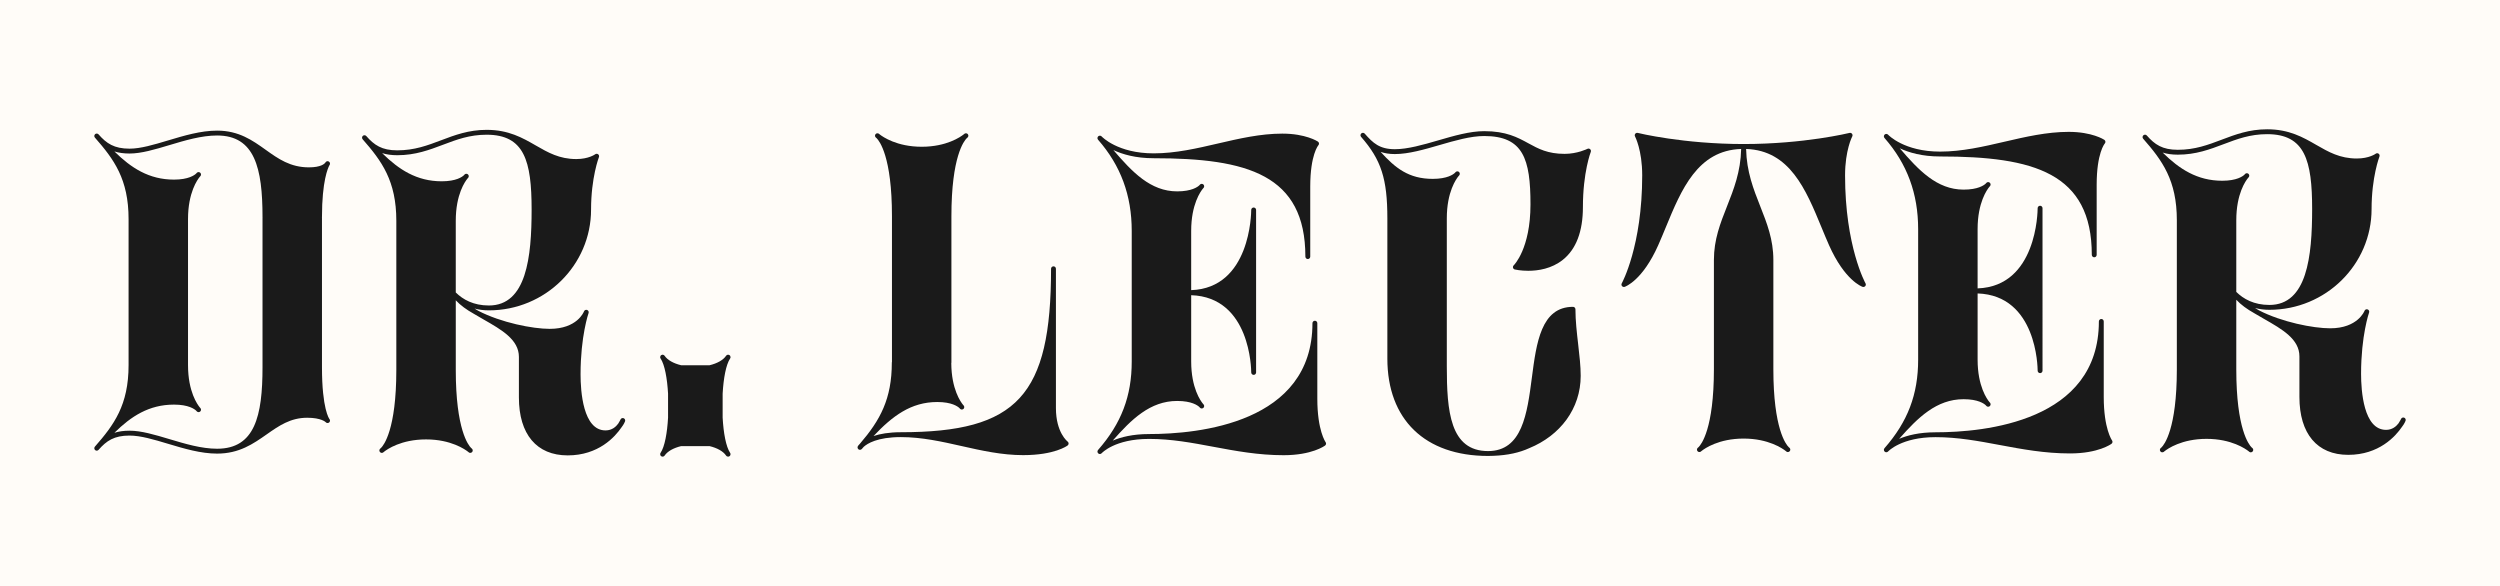 <?xml version="1.0" encoding="iso-8859-1"?>
<!-- Generator: Adobe Illustrator 21.1.0, SVG Export Plug-In . SVG Version: 6.00 Build 0)  -->
<svg version="1.1" id="Layer_1" xmlns="http://www.w3.org/2000/svg" xmlns:xlink="http://www.w3.org/1999/xlink" x="0px" y="0px"
	 width="1920px" height="450px" viewBox="0 0 1920 450" enable-background="new 0 0 1920 450" xml:space="preserve">
<rect x="-8.173" y="-41.322" fill="#FFFCF8" width="1936.347" height="532.645"/>
<g>
	<path fill="#1A1A1A" d="M560.732,275.339c0.216-0.321,0.32-0.685,0.32-1.045c0-0.6-0.289-1.19-0.824-1.551
		c-0.858-0.577-2.018-0.354-2.597,0.504c-2.226,3.299-6.82,5.845-12.677,7.257h-21.843c-5.857-1.412-10.453-3.959-12.677-7.257
		c-0.579-0.858-1.741-1.082-2.597-0.504c-0.535,0.361-0.824,0.95-0.824,1.551c0,0.36,0.104,0.724,0.319,1.045
		c3.181,4.714,5.092,15.273,5.742,27.021v18.405c-0.65,11.748-2.561,22.307-5.742,27.021c-0.215,0.321-0.319,0.685-0.319,1.045
		c0,0.6,0.289,1.19,0.824,1.551c0.858,0.577,2.017,0.353,2.597-0.504c2.225-3.299,6.82-5.845,12.677-7.257h21.843
		c5.857,1.412,10.451,3.959,12.677,7.257c0.361,0.536,0.951,0.824,1.552,0.824c0.36,0,0.724-0.104,1.045-0.32
		c0.535-0.361,0.824-0.95,0.824-1.551c0-0.36-0.104-0.724-0.32-1.045c-3.181-4.714-5.092-15.274-5.742-27.023v-18.401
		C555.64,290.613,557.551,280.053,560.732,275.339z"/>
	<path fill="#1A1A1A" d="M252.938,127.028c0.202-0.297,0.308-0.516,0.351-0.611c0.387-0.88,0.044-1.91-0.792-2.383
		c-0.836-0.474-1.896-0.232-2.449,0.551c-0.027,0.039-0.118,0.172-0.257,0.413c-0.533,0.699-3.261,3.527-12.526,3.527
		c-14.338,0-23.516-6.555-33.233-13.495c-10.128-7.234-20.602-14.715-37.29-14.715c-12.566,0-25.411,3.854-37.834,7.582
		c-10.748,3.226-20.9,6.273-29.433,6.273c-11.847,0-17.694-4.022-23.787-10.968c-0.341-0.388-0.807-0.601-1.285-0.632
		c-0.478-0.031-0.967,0.12-1.354,0.46c-0.203,0.178-0.353,0.393-0.46,0.623c-0.035,0.078-0.039,0.161-0.063,0.242
		c-0.049,0.16-0.098,0.317-0.103,0.484c0,0.02-0.012,0.038-0.012,0.058c0,0.131,0.042,0.258,0.069,0.387
		c0.016,0.076,0.015,0.153,0.041,0.228c0.077,0.221,0.19,0.432,0.354,0.619c14.656,16.703,25.866,31.918,25.866,62.582v112.176
		c0,30.665-11.209,45.88-25.866,62.583c-0.164,0.187-0.277,0.397-0.354,0.618c-0.026,0.074-0.025,0.151-0.041,0.228
		c-0.027,0.129-0.069,0.256-0.069,0.386c0,0.02,0.012,0.038,0.012,0.058c0.005,0.166,0.053,0.323,0.102,0.483
		c0.025,0.081,0.028,0.165,0.064,0.242c0.107,0.231,0.256,0.445,0.46,0.623c0.186,0.164,0.398,0.278,0.619,0.355
		c0.069,0.024,0.141,0.022,0.211,0.038c0.134,0.03,0.265,0.071,0.402,0.071c0.02,0,0.039-0.012,0.06-0.013
		c0.163-0.005,0.316-0.053,0.472-0.1c0.085-0.025,0.172-0.029,0.252-0.066c0.23-0.106,0.444-0.255,0.622-0.458
		c6.093-6.946,11.94-10.968,23.787-10.968c8.533,0,18.685,3.047,29.433,6.272c12.423,3.728,25.268,7.582,37.834,7.582
		c17.006,0,27.732-7.518,38.106-14.787c9.357-6.556,18.192-12.749,31.071-12.749c10.751,0,14.11,3.277,14.227,3.393
		c0.016,0.019,0.031,0.036,0.044,0.05c0.048,0.054,0.1,0.104,0.153,0.151c0.001,0.001,0.002,0.002,0.003,0.003l0,0
		c0.696,0.612,1.752,0.623,2.465-0.001c0.766-0.672,0.854-1.835,0.195-2.613c-0.006-0.006-0.011-0.013-0.017-0.02
		c-0.164-0.209-5.713-7.643-5.713-39.778V167.08c0-0.073-0.034-0.135-0.042-0.206c0.008-0.071,0.042-0.133,0.042-0.206
		C247.275,138.791,251.981,128.774,252.938,127.028z M129.982,337.201c-11.019-3.306-21.427-6.429-30.508-6.429
		c-4.557,0-8.334,0.57-11.616,1.611c12.787-12.622,26.549-21.641,45.77-21.641c11.181,0,15.76,3.448,16.988,4.61
		c0.314,0.368,0.517,0.574,0.569,0.627c0.688,0.686,1.785,0.73,2.525,0.105c0.742-0.625,0.882-1.713,0.324-2.506
		c-0.035-0.049-0.214-0.296-0.579-0.668c-1.753-2.097-9.059-12.063-9.059-32.481V168.253c0-20.414,7.304-30.38,9.055-32.476
		c0.367-0.375,0.549-0.624,0.583-0.673c0.557-0.793,0.418-1.881-0.324-2.506c-0.742-0.624-1.839-0.58-2.525,0.105
		c-0.052,0.052-0.246,0.25-0.549,0.602c-1.223,1.169-5.796,4.636-17.009,4.636c-19.222,0-32.983-9.019-45.77-21.641
		c3.282,1.041,7.06,1.61,11.616,1.61c9.081,0,19.489-3.123,30.508-6.43c12.164-3.65,24.742-7.425,36.759-7.425
		c28.947,0,34.879,25.03,34.879,62.611c0,0.073,0.034,0.135,0.042,0.206c-0.008,0.071-0.042,0.133-0.042,0.206v114.935
		c0,37.573-5.928,62.599-34.857,62.611c-0.006,0-0.014,0-0.022,0C154.723,344.626,142.146,340.851,129.982,337.201z"/>
	<path fill="#1A1A1A" d="M478.99,321.2c-0.931-0.383-1.999,0.038-2.415,0.955c-0.096,0.208-0.657,1.41-1.769,3.174
		c-1.713,2.363-4.813,5.226-9.763,5.226c-17.303,0-19.172-30.083-19.172-43.017c0-29.409,6.091-46.937,6.152-47.111
		c0.342-0.966-0.159-2.024-1.122-2.377c-0.959-0.354-2.03,0.141-2.393,1.1c-0.206,0.548-5.296,13.408-26.358,13.408
		c-13.046,0-37.291-4.759-54.837-13.862c-0.969-0.572-1.924-1.147-2.862-1.726c3.303,0.874,6.955,1.387,11.012,1.387
		c43.272,0,78.475-34.715,78.475-77.386c0-24.553,5.984-40.169,6.045-40.323c0.303-0.78,0.048-1.664-0.62-2.169
		c-0.667-0.505-1.594-0.502-2.261,0.005c-0.049,0.036-4.952,3.672-14.52,3.672c-12.968,0-21.756-5.058-31.06-10.415
		c-10.268-5.91-20.885-12.021-37.8-12.021c-13.792,0-24.502,4.055-34.86,7.975c-10.554,3.996-20.523,7.77-33.754,7.77
		c-11.848,0-17.694-4.022-23.787-10.968c-0.341-0.388-0.807-0.601-1.285-0.632c-0.478-0.031-0.967,0.12-1.354,0.46
		c-0.203,0.178-0.353,0.393-0.46,0.623c-0.035,0.078-0.039,0.161-0.063,0.242c-0.049,0.16-0.098,0.317-0.103,0.484
		c0,0.02-0.012,0.038-0.012,0.058c0,0.131,0.042,0.258,0.069,0.387c0.016,0.076,0.015,0.153,0.041,0.228
		c0.077,0.221,0.19,0.432,0.354,0.619c14.656,16.703,25.866,31.918,25.866,62.582v114.455c0,0.022,0.012,0.04,0.013,0.062
		c-0.001,0.022-0.013,0.04-0.013,0.062c0,45.885-9.731,57.893-11.782,59.913c-0.361,0.289-0.57,0.477-0.626,0.529
		c-0.718,0.654-0.815,1.75-0.223,2.52c0.591,0.77,1.674,0.96,2.493,0.435c0.068-0.044,0.322-0.215,0.716-0.578
		c2.297-1.824,13.082-9.478,32.25-9.478c19.152,0,30.026,7.723,32.277,9.502c0.378,0.347,0.623,0.512,0.689,0.554
		c0.312,0.2,0.662,0.296,1.009,0.296c0.562,0,1.118-0.254,1.484-0.731c0.592-0.77,0.495-1.866-0.223-2.52
		c-0.057-0.053-0.269-0.243-0.638-0.54c-2.078-2.051-11.77-14.119-11.77-59.902c0-0.022-0.012-0.04-0.012-0.062
		s0.012-0.04,0.012-0.062v-53.363c3.607,3.849,8.326,7.278,13.703,10.27c2.481,1.503,5.036,2.961,7.573,4.409
		c13.992,7.983,27.208,15.524,27.208,28.802v31.164c0,28.252,13.655,44.455,37.462,44.455c23.628,0,36.336-14.15,41.384-21.591
		c1.799-2.286,2.602-4.378,2.673-4.57C480.381,322.635,479.921,321.584,478.99,321.2z M373.72,103.461c0.008,0,0.015,0,0.022,0
		s0.013,0,0.021,0c29.017,0.02,34.52,20.231,34.52,57.511c0,36.418-3.899,73.646-32.821,73.646c-11.899,0-20.011-4.629-25.435-10.01
		v-55.061c0-20.414,7.304-30.38,9.055-32.476c0.367-0.375,0.548-0.624,0.583-0.673c0.557-0.793,0.418-1.881-0.324-2.506
		c-0.742-0.624-1.838-0.58-2.525,0.105c-0.052,0.052-0.246,0.25-0.548,0.602c-1.223,1.169-5.796,4.636-17.009,4.636
		c-19.222,0-32.983-9.019-45.77-21.641c3.282,1.041,7.06,1.61,11.616,1.61c13.916,0,24.674-4.073,35.078-8.011
		C350.69,107.218,360.613,103.461,373.72,103.461z"/>
	<path fill="#1A1A1A" d="M1417.011,134.685c0-19.331,5.461-29.807,5.516-29.91c0.348-0.652,0.279-1.449-0.176-2.031
		c-0.455-0.582-1.211-0.845-1.925-0.666c-0.343,0.086-34.802,8.537-81.313,8.537c-46.51,0-80.969-8.451-81.312-8.537
		c-0.716-0.176-1.474,0.083-1.929,0.667c-0.454,0.584-0.521,1.382-0.171,2.033c0.055,0.103,5.515,10.477,5.515,29.908
		c0,54.342-15.548,82.651-15.705,82.93c-0.379,0.675-0.304,1.514,0.19,2.11c0.362,0.437,0.894,0.677,1.441,0.677
		c0.199,0,0.4-0.032,0.596-0.098c0.556-0.187,13.76-4.904,25.809-32.05c1.969-4.437,3.91-9.144,5.788-13.696
		c11.981-29.05,24.378-59.05,57.872-60.153c-0.37,17.459-5.681,30.945-10.837,43.991c-5.186,13.121-10.085,25.514-10.085,41.224
		v83.863c0,45.885-9.732,57.893-11.783,59.912c-0.361,0.29-0.569,0.478-0.626,0.53c-0.718,0.654-0.815,1.749-0.223,2.52
		c0.591,0.769,1.673,0.959,2.493,0.435c0.068-0.044,0.322-0.215,0.716-0.578c2.297-1.824,13.084-9.478,32.251-9.478
		c19.152,0,30.026,7.723,32.277,9.502c0.379,0.347,0.623,0.512,0.69,0.554c0.312,0.2,0.662,0.296,1.008,0.296
		c0.563,0,1.118-0.254,1.484-0.731c0.592-0.77,0.495-1.866-0.223-2.52c-0.057-0.053-0.27-0.243-0.639-0.54
		c-2.078-2.051-11.77-14.119-11.77-59.902v-83.863c0-15.709-4.899-28.102-10.085-41.224c-5.157-13.046-10.467-26.533-10.837-43.991
		c33.495,1.103,45.892,31.103,57.873,60.153c1.877,4.552,3.819,9.259,5.788,13.696c12.048,27.146,25.253,31.862,25.809,32.05
		c0.196,0.066,0.397,0.098,0.597,0.098c0.548,0,1.08-0.24,1.442-0.678c0.494-0.596,0.568-1.436,0.188-2.11
		C1432.558,217.336,1417.011,189.137,1417.011,134.685z"/>
	<path fill="#1A1A1A" d="M1615.675,304.869v-58.013c0-1.033-0.837-1.87-1.87-1.87s-1.87,0.837-1.87,1.87
		c0,76.852-87.748,85.149-125.475,85.149c-12.603,0-21.679,2.378-27.921,5.036c14.361-16.289,28.7-30.453,49.495-30.453
		c11.181,0,15.761,3.448,16.988,4.61c0.314,0.368,0.517,0.574,0.57,0.627c0.688,0.686,1.784,0.729,2.525,0.105
		c0.741-0.625,0.882-1.713,0.324-2.506c-0.034-0.049-0.214-0.296-0.579-0.668c-1.754-2.097-9.06-12.063-9.06-32.48v-50.91
		c45.5,1.505,46.11,56.929,46.112,59.321v0.001c0.001,1.032,0.838,1.868,1.87,1.868c1.005,0,1.824-0.792,1.868-1.786
		c0,0,0-0.002,0-0.006c0-0.007,0-0.015,0.001-0.023c0,0,0,0,0-0.001c0-0.009,0-0.018,0-0.027c0-0.001,0-0.002,0-0.003
		c0-0.008,0-0.016,0-0.024V159.889c0-0.008,0-0.016,0-0.024c0-0.001,0-0.001,0-0.002c0-0.015,0-0.031-0.001-0.046
		c-0.001-0.004,0-0.006,0-0.006c0-0.004,0-0.006,0-0.006c-0.044-0.994-0.864-1.786-1.868-1.786c-1.032,0-1.869,0.836-1.87,1.868
		v0.001c-0.002,2.484-0.609,60.031-46.112,61.593v-45.563c0.005-20.401,7.304-30.36,9.055-32.453
		c0.368-0.375,0.549-0.623,0.583-0.673c0.558-0.793,0.417-1.881-0.324-2.506c-0.742-0.624-1.837-0.58-2.525,0.105
		c-0.055,0.055-0.268,0.272-0.599,0.661c-1.262,1.195-5.822,4.577-16.958,4.577c-20.53,0-34.606-14.992-48.99-31.736
		c6.912,3.257,17.034,6.28,30.963,6.28c71.924,0,116.501,12.64,116.501,75.558c0,1.033,0.837,1.87,1.87,1.87s1.87-0.837,1.87-1.87
		v-53.845c0-24.406,6.178-31.602,6.224-31.654c0.378-0.402,0.559-0.949,0.496-1.498c-0.064-0.548-0.366-1.039-0.826-1.343
		c-0.378-0.25-9.462-6.119-27.358-6.119c-16.795,0-33.355,3.853-49.369,7.578c-16.023,3.728-32.592,7.583-49.408,7.583
		c-27.71,0-39.743-12.762-39.933-12.969c-0.084-0.093-0.193-0.142-0.29-0.215c-0.099-0.074-0.187-0.167-0.296-0.219
		c-0.112-0.053-0.234-0.063-0.353-0.093c-0.114-0.029-0.223-0.078-0.341-0.085c-0.111-0.006-0.219,0.029-0.329,0.042
		c-0.128,0.015-0.257,0.012-0.381,0.054c-0.108,0.037-0.2,0.116-0.302,0.174c-0.111,0.062-0.23,0.102-0.33,0.189
		c-0.003,0.003-0.004,0.007-0.007,0.01c-0.003,0.003-0.007,0.003-0.01,0.006c-0.045,0.04-0.061,0.097-0.101,0.14
		c-0.135,0.147-0.262,0.299-0.342,0.473c-0.039,0.086-0.045,0.178-0.07,0.268c-0.043,0.15-0.089,0.296-0.093,0.452
		c-0.001,0.02-0.012,0.039-0.012,0.06c0,0.123,0.042,0.243,0.066,0.364c0.017,0.085,0.017,0.17,0.046,0.253
		c0.06,0.169,0.161,0.322,0.271,0.472c0.033,0.045,0.044,0.099,0.081,0.142c0.008,0.009,0.016,0.019,0.024,0.028
		c17.388,19.831,25.842,42.717,25.842,69.961v100.336c0,26.617-7.977,47.58-25.866,67.969c-0.017,0.019-0.021,0.044-0.037,0.064
		c-0.138,0.171-0.247,0.355-0.316,0.552c-0.028,0.08-0.027,0.163-0.044,0.246c-0.024,0.123-0.066,0.243-0.066,0.367
		c0,0.019,0.011,0.038,0.012,0.057c0.005,0.176,0.053,0.342,0.107,0.511c0.022,0.068,0.024,0.139,0.054,0.205
		c0.106,0.236,0.255,0.456,0.463,0.638c0.187,0.164,0.398,0.278,0.619,0.355c0.03,0.01,0.062,0.007,0.092,0.016
		c0.171,0.05,0.345,0.093,0.521,0.093c0.02,0,0.039-0.012,0.06-0.013c0.147-0.004,0.284-0.051,0.426-0.09
		c0.099-0.027,0.202-0.031,0.296-0.074c0.226-0.103,0.435-0.25,0.612-0.446c0.099-0.11,10.214-10.98,36.38-10.98
		c17.136,0,32.824,2.94,49.434,6.052c16.937,3.173,34.451,6.455,53.92,6.455c21.693,0,31.441-7.124,31.845-7.427
		c0.821-0.615,0.985-1.788,0.376-2.615C1621.972,338.125,1615.675,329.293,1615.675,304.869z"/>
	<path fill="#1A1A1A" d="M1846.429,320.774c-0.932-0.385-2.001,0.041-2.415,0.96c-0.025,0.056-0.648,1.396-1.967,3.415
		c-1.758,2.309-4.819,4.982-9.563,4.982c-17.303,0-19.172-30.083-19.172-43.017c0-29.409,6.091-46.936,6.152-47.111
		c0.344-0.969-0.161-2.035-1.129-2.385c-0.968-0.347-2.036,0.151-2.39,1.117c-0.049,0.134-5.146,13.4-26.356,13.4
		c-13.043,0-37.281-4.757-54.826-13.856c-0.972-0.574-1.929-1.151-2.87-1.731c3.301,0.873,6.953,1.386,11.009,1.386
		c43.271,0,78.475-34.715,78.475-77.387c0-24.552,5.984-40.169,6.044-40.323c0.304-0.78,0.049-1.664-0.619-2.169
		c-0.668-0.505-1.594-0.502-2.261,0.005c-0.048,0.037-4.951,3.673-14.52,3.673c-12.968,0-21.756-5.059-31.06-10.415
		c-10.268-5.911-20.885-12.022-37.8-12.022c-13.792,0-24.503,4.055-34.86,7.975c-10.554,3.996-20.523,7.77-33.753,7.77
		c-11.848,0-17.694-4.022-23.789-10.968c-0.681-0.776-1.863-0.853-2.639-0.173c-0.203,0.178-0.353,0.393-0.459,0.623
		c-0.036,0.078-0.039,0.161-0.064,0.242c-0.049,0.16-0.097,0.317-0.102,0.484c0,0.02-0.012,0.038-0.012,0.058
		c0,0.131,0.041,0.258,0.069,0.387c0.016,0.076,0.015,0.153,0.041,0.228c0.077,0.221,0.191,0.432,0.355,0.619
		c14.656,16.703,25.866,31.918,25.866,62.582v114.455c0,0.022,0.012,0.04,0.012,0.062c0,0.022-0.012,0.04-0.012,0.062
		c0,45.885-9.732,57.893-11.783,59.912c-0.361,0.29-0.569,0.478-0.626,0.53c-0.718,0.654-0.815,1.749-0.223,2.52
		c0.591,0.769,1.673,0.959,2.493,0.435c0.068-0.044,0.322-0.215,0.716-0.578c2.297-1.824,13.084-9.478,32.251-9.478
		c19.152,0,30.026,7.722,32.277,9.502c0.379,0.347,0.623,0.512,0.69,0.555c0.312,0.2,0.662,0.296,1.009,0.296
		c0.563,0,1.118-0.254,1.484-0.731c0.592-0.77,0.495-1.866-0.223-2.52c-0.057-0.053-0.27-0.243-0.639-0.54
		c-2.078-2.051-11.77-14.119-11.77-59.902c0-0.021-0.011-0.039-0.012-0.061c0-0.022,0.012-0.041,0.012-0.063v-53.361
		c3.611,3.853,8.335,7.284,13.719,10.278c2.476,1.5,5.024,2.954,7.556,4.399c13.992,7.983,27.208,15.525,27.208,28.803v31.163
		c0,28.252,13.654,44.456,37.462,44.456c23.63,0,36.338-14.153,41.385-21.594c1.799-2.285,2.6-4.376,2.672-4.568
		C1847.823,322.21,1847.362,321.157,1846.429,320.774z M1741.184,103.037c0.007-0.001,0.012-0.003,0.021,0
		c29.017,0.02,34.519,20.231,34.519,57.511c0,36.418-3.899,73.647-32.82,73.647c-11.899,0-20.011-4.629-25.435-10.01v-55.062
		c0-20.414,7.304-30.38,9.055-32.476c0.368-0.375,0.549-0.624,0.583-0.673c0.558-0.793,0.417-1.881-0.324-2.506
		c-0.742-0.624-1.839-0.579-2.525,0.105c-0.052,0.052-0.247,0.25-0.549,0.602c-1.222,1.169-5.796,4.636-17.009,4.636
		c-19.222,0-32.984-9.019-45.771-21.641c3.282,1.041,7.06,1.611,11.617,1.611c13.915,0,24.673-4.073,35.077-8.011
		c10.505-3.977,20.428-7.734,33.537-7.734C1741.17,103.037,1741.176,103.037,1741.184,103.037z"/>
	<path fill="#1A1A1A" d="M1011.703,306.217v-58.014c0-1.033-0.838-1.87-1.87-1.87s-1.87,0.837-1.87,1.87
		c0,76.852-87.748,85.149-125.474,85.149c-12.604,0-21.68,2.378-27.921,5.037c14.361-16.289,28.7-30.454,49.494-30.454
		c11.181,0,15.761,3.448,16.988,4.61c0.314,0.368,0.517,0.574,0.57,0.627c0.688,0.686,1.783,0.73,2.525,0.105
		c0.74-0.625,0.882-1.713,0.323-2.507c-0.034-0.048-0.214-0.295-0.579-0.668c-1.754-2.096-9.059-12.062-9.059-32.479v-50.91
		c45.499,1.505,46.109,56.929,46.111,59.321v0.001c0.002,1.032,0.838,1.868,1.871,1.868c1.004,0,1.823-0.792,1.868-1.786
		c0,0,0-0.002,0-0.006c0.001-0.007,0.001-0.015,0.001-0.023c0,0,0,0,0-0.001c0-0.009,0-0.018,0-0.027c0-0.001,0-0.002,0-0.003
		c0-0.008,0-0.016,0-0.024V161.236c0-0.008,0-0.016,0-0.024c0-0.001,0-0.001,0-0.002c0-0.015,0-0.031,0-0.046
		c-0.002-0.004-0.001-0.006-0.001-0.006c0-0.004,0-0.006,0-0.006c-0.045-0.994-0.864-1.786-1.868-1.786
		c-1.033,0-1.869,0.836-1.871,1.868v0.001c-0.002,2.484-0.608,60.031-46.111,61.593v-45.563c0.005-20.401,7.305-30.36,9.055-32.453
		c0.368-0.375,0.549-0.623,0.583-0.673c0.558-0.793,0.417-1.881-0.323-2.506c-0.742-0.624-1.838-0.58-2.525,0.105
		c-0.052,0.052-0.247,0.249-0.549,0.602c-1.223,1.168-5.796,4.635-17.01,4.635c-20.53,0-34.606-14.992-48.99-31.735
		c6.912,3.257,17.034,6.28,30.963,6.28c71.924,0,116.501,12.64,116.501,75.558c0,1.033,0.838,1.87,1.87,1.87
		c1.032,0,1.87-0.837,1.87-1.87v-53.845c0-24.406,6.178-31.602,6.224-31.654c0.378-0.402,0.559-0.949,0.496-1.498
		c-0.064-0.548-0.366-1.039-0.826-1.343c-0.379-0.25-9.462-6.119-27.357-6.119c-16.796,0-33.355,3.853-49.37,7.578
		c-16.022,3.728-32.591,7.583-49.407,7.583c-27.711,0-39.744-12.762-39.933-12.969c-0.088-0.097-0.201-0.15-0.302-0.224
		c-0.095-0.069-0.178-0.159-0.282-0.209c-0.125-0.06-0.261-0.074-0.395-0.104c-0.101-0.023-0.195-0.068-0.298-0.074
		c-0.127-0.007-0.25,0.03-0.377,0.048c-0.112,0.016-0.225,0.011-0.333,0.047c-0.116,0.039-0.215,0.122-0.323,0.185
		c-0.104,0.06-0.216,0.096-0.31,0.178c-0.003,0.003-0.004,0.007-0.008,0.01c-0.003,0.003-0.007,0.003-0.01,0.006
		c-0.045,0.04-0.061,0.097-0.101,0.14c-0.136,0.147-0.262,0.299-0.342,0.473c-0.039,0.086-0.045,0.178-0.07,0.268
		c-0.044,0.15-0.09,0.296-0.094,0.452c-0.001,0.02-0.012,0.039-0.012,0.06c0,0.123,0.041,0.243,0.066,0.364
		c0.017,0.085,0.017,0.17,0.046,0.253c0.06,0.169,0.161,0.322,0.271,0.472c0.033,0.045,0.044,0.099,0.081,0.142
		c0.009,0.009,0.017,0.019,0.025,0.029c17.389,19.831,25.842,42.716,25.842,69.96v100.336c0,26.593-7.963,47.542-25.815,67.912
		c-0.014,0.015-0.027,0.031-0.041,0.046c-0.001,0.001-0.004,0.004-0.004,0.005c-0.001,0-0.001,0-0.001,0.001
		c-0.002,0.002-0.004,0.004-0.005,0.006c-0.018,0.02-0.022,0.046-0.039,0.066c-0.137,0.171-0.246,0.354-0.315,0.551
		c-0.027,0.077-0.026,0.157-0.043,0.237c-0.026,0.127-0.068,0.251-0.068,0.38c0,0.02,0.012,0.038,0.012,0.058
		c0.005,0.162,0.053,0.316,0.1,0.472c0.025,0.084,0.029,0.17,0.066,0.251c0.096,0.209,0.237,0.398,0.413,0.565
		c0.017,0.016,0.022,0.038,0.04,0.054c0,0.001,0.002,0.001,0.002,0.002c0.002,0.001,0.003,0.004,0.004,0.005
		c0.186,0.162,0.394,0.276,0.613,0.353c0.074,0.026,0.151,0.024,0.226,0.04c0.131,0.028,0.26,0.07,0.393,0.07
		c0.018,0,0.034-0.01,0.052-0.011c0.177-0.005,0.348-0.054,0.519-0.11c0.07-0.022,0.142-0.023,0.207-0.053
		c0.23-0.105,0.445-0.254,0.622-0.455c0.098-0.11,10.031-10.975,36.375-10.975c17.135,0,32.825,2.94,49.433,6.053
		c16.938,3.173,34.452,6.455,53.92,6.455c21.692,0,31.44-7.124,31.844-7.427c0.822-0.615,0.985-1.788,0.377-2.615
		C1017.999,339.471,1011.703,330.639,1011.703,306.217z"/>
	<path fill="#1A1A1A" d="M1219.13,114.309c-0.076,0.039-7.68,3.855-17.501,3.855c-12.99,0-20.148-3.914-27.726-8.059
		c-8.432-4.611-17.151-9.379-34.044-9.379c-10.979,0-23.349,3.597-35.312,7.076c-11.459,3.333-23.307,6.779-33.301,6.779
		c-11.765,0-16.795-4.73-23.127-11.946c-0.681-0.776-1.864-0.853-2.639-0.173c-0.203,0.178-0.352,0.393-0.459,0.623
		c-0.036,0.078-0.039,0.161-0.064,0.242c-0.049,0.16-0.097,0.317-0.102,0.484c-0.001,0.02-0.013,0.038-0.013,0.058
		c0,0.131,0.042,0.258,0.07,0.387c0.016,0.076,0.014,0.153,0.04,0.228c0.077,0.221,0.191,0.432,0.355,0.619
		c0.006,0.007,0.013,0.015,0.02,0.022c15.454,17.621,20.167,32.244,20.167,62.561v107.722c0,46.811,28.913,74.758,77.342,74.758
		c1.433,0,2.849-0.042,4.256-0.107c10.87-0.416,19.87-2.438,27.321-5.853c23.842-9.714,39.561-30.426,39.561-55.575
		c0-7.394-0.94-15.539-1.935-24.162c-1.034-8.964-2.104-18.232-2.104-26.953c0-1.033-0.837-1.87-1.87-1.87
		c-24.498,0-28.095,27.577-31.572,54.246c-3.625,27.794-7.372,56.534-33.656,56.534c-29.264,0-31.688-30.777-31.688-65.065V167.683
		c0-20.414,7.304-30.38,9.056-32.476c0.368-0.375,0.549-0.624,0.583-0.673c0.558-0.793,0.417-1.881-0.324-2.506
		c-0.741-0.624-1.838-0.58-2.525,0.105c-0.052,0.052-0.247,0.25-0.549,0.602c-1.222,1.169-5.796,4.636-17.009,4.636
		c-18.499,0-28.834-8.338-40.053-20.737c3.058,1.072,6.604,1.685,10.917,1.685c10.526,0,22.635-3.521,34.345-6.926
		c11.712-3.406,23.823-6.928,34.268-6.928c30.053,0,35.552,17.685,35.552,52.513c0,34.164-12.749,46.683-12.872,46.799
		c-0.505,0.473-0.709,1.185-0.529,1.853c0.18,0.667,0.714,1.182,1.388,1.336c0.38,0.087,4.513,1,10.321,1
		c7.533,0,17.885-1.538,26.51-8.409c10.253-8.169,15.451-21.815,15.451-40.561c0-26.643,5.982-42.185,6.042-42.339
		c0.284-0.723,0.09-1.547-0.485-2.068C1220.663,114.068,1219.823,113.957,1219.13,114.309z"/>
	<path fill="#1A1A1A" d="M810.95,313.403V206.405c0-1.033-0.837-1.87-1.869-1.87c-1.033,0-1.871,0.837-1.871,1.87
		c0,97.384-25.867,125.543-115.328,125.543c-9.267,0-16.056,1.261-20.987,2.916c14.5-15.34,28.719-26.118,48.915-26.118
		c11.182,0,15.761,3.448,16.988,4.61c0.315,0.368,0.517,0.574,0.57,0.627c0.688,0.685,1.784,0.73,2.525,0.105
		c0.741-0.625,0.882-1.713,0.323-2.506c-0.034-0.049-0.213-0.296-0.578-0.668c-1.74-2.081-8.936-11.92-9.049-32.013
		c0.04-0.153,0.094-0.301,0.094-0.467V166.046c0-45.885,9.732-57.894,11.783-59.913c0.362-0.29,0.569-0.478,0.626-0.53
		c0.718-0.654,0.815-1.75,0.222-2.52c-0.591-0.773-1.675-0.963-2.492-0.435c-0.069,0.044-0.322,0.215-0.716,0.578
		c-2.298,1.825-13.084,9.479-32.251,9.479c-19.15,0-30.024-7.722-32.276-9.503c-0.379-0.347-0.622-0.512-0.69-0.554
		c-0.818-0.526-1.901-0.333-2.492,0.435c-0.591,0.77-0.496,1.866,0.222,2.52c0.058,0.053,0.271,0.243,0.639,0.54
		c2.079,2.052,11.77,14.122,11.77,59.903v111.869c-0.05,0.168-0.105,0.335-0.105,0.519c0,27.979-8.964,44.302-24.481,62.32
		c-1.071,1.046-1.528,1.788-1.593,1.899c-0.051,0.088-0.079,0.181-0.114,0.273c-0.017,0.043-0.04,0.082-0.053,0.126
		c-0.056,0.18-0.09,0.363-0.09,0.546c0,0.026,0.009,0.051,0.01,0.077c0.002,0.044,0.012,0.085,0.017,0.128
		c0.02,0.18,0.066,0.354,0.137,0.521c0.018,0.041,0.029,0.082,0.05,0.122c0.098,0.191,0.229,0.363,0.391,0.513
		c0.014,0.013,0.019,0.031,0.033,0.043c0.029,0.025,0.065,0.033,0.095,0.056c0.065,0.05,0.121,0.108,0.193,0.151
		c0.045,0.027,0.096,0.027,0.142,0.049c0.128,0.061,0.255,0.103,0.39,0.134c0.097,0.022,0.19,0.045,0.288,0.051
		c0.042,0.003,0.083,0.022,0.125,0.022c0.071,0,0.136-0.036,0.205-0.043c0.143-0.016,0.278-0.039,0.413-0.087
		c0.103-0.036,0.194-0.085,0.29-0.14c0.128-0.072,0.242-0.156,0.351-0.259c0.046-0.042,0.105-0.06,0.147-0.108
		c0.004-0.005,0.009-0.01,0.013-0.015c0.49-0.559,0.972-1.099,1.46-1.65c2.729-2.487,10.459-7.478,28.54-7.478
		c16.096,0,31.632,3.505,46.656,6.895c15.164,3.422,30.843,6.959,47.224,6.959c24.17,0,33.804-7.132,34.203-7.436
		c0.469-0.357,0.736-0.918,0.732-1.506c-0.006-0.589-0.293-1.145-0.768-1.494C819.839,339.039,810.95,332.281,810.95,313.403z"/>
</g>
</svg>
